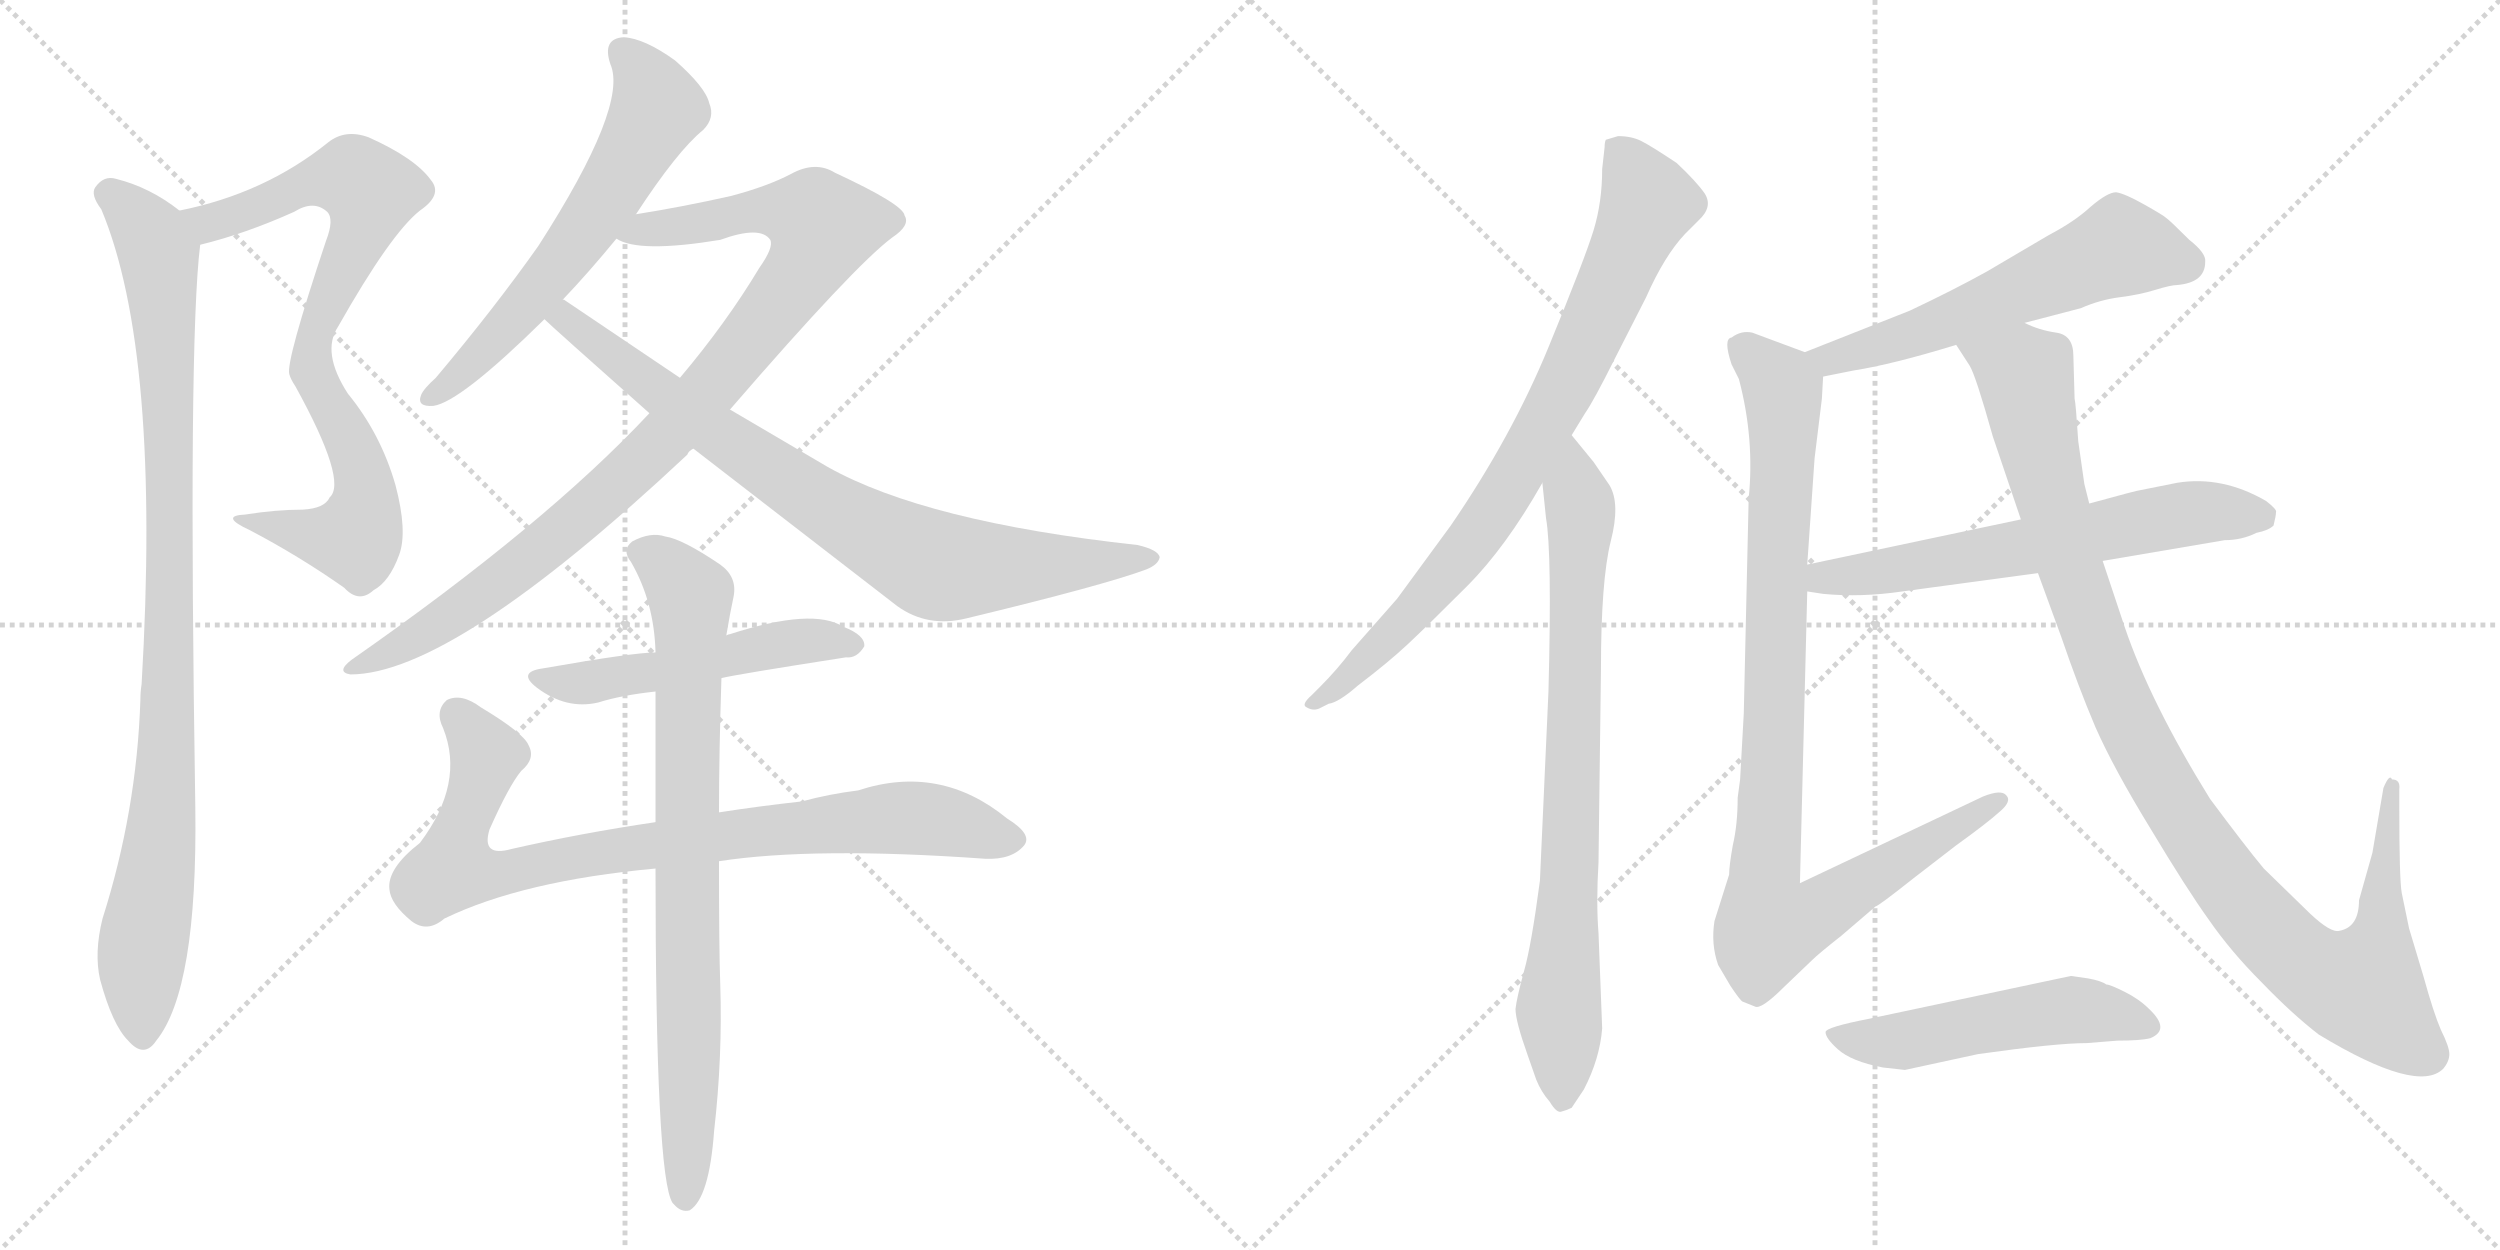 <svg version="1.1" viewBox="0 0 2048 1024" xmlns="http://www.w3.org/2000/svg">
  <g stroke="lightgray" stroke-dasharray="1,1" stroke-width="1" transform="scale(4, 4)">
    <line x1="0" y1="0" x2="256" y2="256"></line>
    <line x1="256" y1="0" x2="0" y2="256"></line>
    <line x1="128" y1="0" x2="128" y2="256"></line>
    <line x1="0" y1="128" x2="256" y2="128"></line>
    <line x1="256" y1="0" x2="512" y2="256"></line>
    <line x1="512" y1="0" x2="256" y2="256"></line>
    <line x1="384" y1="0" x2="384" y2="256"></line>
    <line x1="256" y1="128" x2="512" y2="128"></line>
  </g>
<g transform="scale(1, -1) translate(0, -850)">
   <style type="text/css">
    @keyframes keyframes0 {
      from {
       stroke: black;
       stroke-dashoffset: 802;
       stroke-width: 128;
       }
       72% {
       animation-timing-function: step-end;
       stroke: black;
       stroke-dashoffset: 0;
       stroke-width: 128;
       }
       to {
       stroke: black;
       stroke-width: 1024;
       }
       }
       #make-me-a-hanzi-animation-0 {
         animation: keyframes0 0.903s both;
         animation-delay: 0s;
         animation-timing-function: linear;
       }
    @keyframes keyframes1 {
      from {
       stroke: black;
       stroke-dashoffset: 962;
       stroke-width: 128;
       }
       76% {
       animation-timing-function: step-end;
       stroke: black;
       stroke-dashoffset: 0;
       stroke-width: 128;
       }
       to {
       stroke: black;
       stroke-width: 1024;
       }
       }
       #make-me-a-hanzi-animation-1 {
         animation: keyframes1 1.033s both;
         animation-delay: 0.903s;
         animation-timing-function: linear;
       }
    @keyframes keyframes2 {
      from {
       stroke: black;
       stroke-dashoffset: 611;
       stroke-width: 128;
       }
       67% {
       animation-timing-function: step-end;
       stroke: black;
       stroke-dashoffset: 0;
       stroke-width: 128;
       }
       to {
       stroke: black;
       stroke-width: 1024;
       }
       }
       #make-me-a-hanzi-animation-2 {
         animation: keyframes2 0.747s both;
         animation-delay: 1.936s;
         animation-timing-function: linear;
       }
    @keyframes keyframes3 {
      from {
       stroke: black;
       stroke-dashoffset: 958;
       stroke-width: 128;
       }
       76% {
       animation-timing-function: step-end;
       stroke: black;
       stroke-dashoffset: 0;
       stroke-width: 128;
       }
       to {
       stroke: black;
       stroke-width: 1024;
       }
       }
       #make-me-a-hanzi-animation-3 {
         animation: keyframes3 1.03s both;
         animation-delay: 2.683s;
         animation-timing-function: linear;
       }
    @keyframes keyframes4 {
      from {
       stroke: black;
       stroke-dashoffset: 809;
       stroke-width: 128;
       }
       72% {
       animation-timing-function: step-end;
       stroke: black;
       stroke-dashoffset: 0;
       stroke-width: 128;
       }
       to {
       stroke: black;
       stroke-width: 1024;
       }
       }
       #make-me-a-hanzi-animation-4 {
         animation: keyframes4 0.908s both;
         animation-delay: 3.712s;
         animation-timing-function: linear;
       }
    @keyframes keyframes5 {
      from {
       stroke: black;
       stroke-dashoffset: 518;
       stroke-width: 128;
       }
       63% {
       animation-timing-function: step-end;
       stroke: black;
       stroke-dashoffset: 0;
       stroke-width: 128;
       }
       to {
       stroke: black;
       stroke-width: 1024;
       }
       }
       #make-me-a-hanzi-animation-5 {
         animation: keyframes5 0.672s both;
         animation-delay: 4.621s;
         animation-timing-function: linear;
       }
    @keyframes keyframes6 {
      from {
       stroke: black;
       stroke-dashoffset: 856;
       stroke-width: 128;
       }
       74% {
       animation-timing-function: step-end;
       stroke: black;
       stroke-dashoffset: 0;
       stroke-width: 128;
       }
       to {
       stroke: black;
       stroke-width: 1024;
       }
       }
       #make-me-a-hanzi-animation-6 {
         animation: keyframes6 0.947s both;
         animation-delay: 5.292s;
         animation-timing-function: linear;
       }
    @keyframes keyframes7 {
      from {
       stroke: black;
       stroke-dashoffset: 805;
       stroke-width: 128;
       }
       72% {
       animation-timing-function: step-end;
       stroke: black;
       stroke-dashoffset: 0;
       stroke-width: 128;
       }
       to {
       stroke: black;
       stroke-width: 1024;
       }
       }
       #make-me-a-hanzi-animation-7 {
         animation: keyframes7 0.905s both;
         animation-delay: 6.239s;
         animation-timing-function: linear;
       }
    @keyframes keyframes8 {
      from {
       stroke: black;
       stroke-dashoffset: 811;
       stroke-width: 128;
       }
       73% {
       animation-timing-function: step-end;
       stroke: black;
       stroke-dashoffset: 0;
       stroke-width: 128;
       }
       to {
       stroke: black;
       stroke-width: 1024;
       }
       }
       #make-me-a-hanzi-animation-8 {
         animation: keyframes8 0.91s both;
         animation-delay: 7.144s;
         animation-timing-function: linear;
       }
    @keyframes keyframes9 {
      from {
       stroke: black;
       stroke-dashoffset: 791;
       stroke-width: 128;
       }
       72% {
       animation-timing-function: step-end;
       stroke: black;
       stroke-dashoffset: 0;
       stroke-width: 128;
       }
       to {
       stroke: black;
       stroke-width: 1024;
       }
       }
       #make-me-a-hanzi-animation-9 {
         animation: keyframes9 0.894s both;
         animation-delay: 8.054s;
         animation-timing-function: linear;
       }
    @keyframes keyframes10 {
      from {
       stroke: black;
       stroke-dashoffset: 579;
       stroke-width: 128;
       }
       65% {
       animation-timing-function: step-end;
       stroke: black;
       stroke-dashoffset: 0;
       stroke-width: 128;
       }
       to {
       stroke: black;
       stroke-width: 1024;
       }
       }
       #make-me-a-hanzi-animation-10 {
         animation: keyframes10 0.721s both;
         animation-delay: 8.948s;
         animation-timing-function: linear;
       }
    @keyframes keyframes11 {
      from {
       stroke: black;
       stroke-dashoffset: 958;
       stroke-width: 128;
       }
       76% {
       animation-timing-function: step-end;
       stroke: black;
       stroke-dashoffset: 0;
       stroke-width: 128;
       }
       to {
       stroke: black;
       stroke-width: 1024;
       }
       }
       #make-me-a-hanzi-animation-11 {
         animation: keyframes11 1.03s both;
         animation-delay: 9.669s;
         animation-timing-function: linear;
       }
    @keyframes keyframes12 {
      from {
       stroke: black;
       stroke-dashoffset: 626;
       stroke-width: 128;
       }
       67% {
       animation-timing-function: step-end;
       stroke: black;
       stroke-dashoffset: 0;
       stroke-width: 128;
       }
       to {
       stroke: black;
       stroke-width: 1024;
       }
       }
       #make-me-a-hanzi-animation-12 {
         animation: keyframes12 0.759s both;
         animation-delay: 10.699s;
         animation-timing-function: linear;
       }
    @keyframes keyframes13 {
      from {
       stroke: black;
       stroke-dashoffset: 1071;
       stroke-width: 128;
       }
       78% {
       animation-timing-function: step-end;
       stroke: black;
       stroke-dashoffset: 0;
       stroke-width: 128;
       }
       to {
       stroke: black;
       stroke-width: 1024;
       }
       }
       #make-me-a-hanzi-animation-13 {
         animation: keyframes13 1.122s both;
         animation-delay: 11.458s;
         animation-timing-function: linear;
       }
    @keyframes keyframes14 {
      from {
       stroke: black;
       stroke-dashoffset: 518;
       stroke-width: 128;
       }
       63% {
       animation-timing-function: step-end;
       stroke: black;
       stroke-dashoffset: 0;
       stroke-width: 128;
       }
       to {
       stroke: black;
       stroke-width: 1024;
       }
       }
       #make-me-a-hanzi-animation-14 {
         animation: keyframes14 0.672s both;
         animation-delay: 12.58s;
         animation-timing-function: linear;
       }
</style>
<path d="M 164.0 649.5 Q 201.0 658.5 241.0 676.5 Q 257.0 686.5 268.0 676.5 Q 274.0 670.5 267.0 652.5 Q 234.0 553.5 237.0 543.5 Q 238.0 539.5 242.0 533.5 Q 285.0 455.5 270.0 442.5 Q 266.0 433.5 248.0 432.5 Q 226.0 432.5 201.0 428.5 Q 179.0 427.5 205.0 415.5 Q 245.0 394.5 282.0 368.5 Q 294.0 355.5 306.0 366.5 Q 319.0 373.5 327.0 395.5 Q 334.0 414.5 324.0 452.5 Q 312.0 494.5 285.0 527.5 Q 263.0 561.5 277.0 582.5 Q 320.0 658.5 344.0 677.5 Q 363.0 690.5 353.0 702.5 Q 340.0 720.5 302.0 737.5 Q 283.0 744.5 269.0 733.5 Q 217.0 691.5 147.0 677.5 C 118.0 670.5 135.0 641.5 164.0 649.5 Z" fill="lightgray"></path> 
<path d="M 147.0 677.5 Q 123.0 696.5 95.0 703.5 Q 85.0 706.5 78.0 696.5 Q 74.0 690.5 83.0 678.5 Q 132.0 561.5 116.0 289.5 Q 115.0 283.5 115.0 276.5 Q 112.0 185.5 84.0 97.5 Q 77.0 69.5 82.0 47.5 Q 92.0 10.5 105.0 -2.5 Q 118.0 -17.5 128.0 -2.5 Q 162.0 39.5 160.0 188.5 Q 154.0 569.5 164.0 649.5 C 165.0 665.5 165.0 665.5 147.0 677.5 Z" fill="lightgray"></path> 
<path d="M 521.0 674.5 Q 555.0 726.5 576.0 743.5 Q 586.0 753.5 581.0 765.5 Q 578.0 778.5 553.0 800.5 Q 528.0 818.5 511.0 819.5 Q 493.0 818.5 500.0 797.5 Q 515.0 763.5 441.0 648.5 Q 405.0 597.5 357.0 540.5 Q 347.0 531.5 345.0 526.5 Q 341.0 516.5 355.0 517.5 Q 377.0 520.5 446.0 588.5 L 461.0 604.5 Q 482.0 626.5 505.0 654.5 L 521.0 674.5 Z" fill="lightgray"></path> 
<path d="M 598.0 514.5 Q 700.0 632.5 731.0 655.5 Q 746.0 665.5 741.0 673.5 Q 740.0 682.5 684.0 708.5 Q 668.0 718.5 648.0 707.5 Q 629.0 697.5 599.0 689.5 Q 559.0 680.5 521.0 674.5 C 491.0 669.5 476.0 662.5 505.0 654.5 Q 523.0 642.5 590.0 653.5 Q 623.0 665.5 631.0 653.5 Q 634.0 647.5 622.0 630.5 Q 595.0 585.5 557.0 540.5 L 532.0 511.5 Q 447.0 420.5 288.0 309.5 Q 275.0 299.5 287.0 297.5 Q 371.0 297.5 563.0 477.5 Q 564.0 480.5 568.0 482.5 L 598.0 514.5 Z" fill="lightgray"></path> 
<path d="M 568.0 482.5 L 735.0 353.5 Q 760.0 335.5 792.0 343.5 Q 904.0 370.5 939.0 383.5 Q 949.0 387.5 950.0 393.5 Q 949.0 399.5 932.0 403.5 Q 758.0 422.5 678.0 467.5 L 598.0 514.5 L 557.0 540.5 L 462.0 604.5 L 461.0 604.5 C 436.0 620.5 424.0 608.5 446.0 588.5 Q 452.0 582.5 532.0 511.5 L 568.0 482.5 Z" fill="lightgray"></path> 
<path d="M 591.0 294.5 Q 603.0 297.5 693.0 311.5 Q 702.0 310.5 708.0 320.5 Q 709.0 329.5 691.0 336.5 Q 666.0 352.5 598.0 330.5 Q 597.0 330.5 595.0 329.5 L 537.0 315.5 Q 519.0 315.5 445.0 302.5 Q 423.0 299.5 440.0 286.5 Q 464.0 268.5 490.0 274.5 Q 509.0 280.5 537.0 283.5 L 591.0 294.5 Z" fill="lightgray"></path> 
<path d="M 589.0 144.5 Q 667.0 156.5 807.0 146.5 Q 829.0 145.5 839.0 157.5 Q 846.0 166.5 825.0 179.5 Q 770.0 224.5 703.0 202.5 Q 679.0 199.5 657.0 193.5 Q 621.0 189.5 589.0 184.5 L 537.0 176.5 Q 476.0 167.5 419.0 154.5 Q 394.0 147.5 401.0 170.5 Q 417.0 206.5 427.0 218.5 Q 439.0 228.5 433.0 239.5 Q 429.0 249.5 394.0 270.5 Q 378.0 282.5 366.0 276.5 Q 356.0 267.5 363.0 253.5 Q 381.0 208.5 344.0 159.5 Q 317.0 138.5 319.0 121.5 Q 320.0 109.5 337.0 95.5 Q 350.0 85.5 364.0 97.5 Q 428.0 128.5 537.0 138.5 L 589.0 144.5 Z" fill="lightgray"></path> 
<path d="M 537.0 138.5 Q 537.0 -114.5 551.0 -135.5 L 552.0 -136.5 Q 558.0 -143.5 565.0 -141.5 Q 581.0 -131.5 585.0 -76.5 Q 592.0 -15.5 590.0 44.5 Q 589.0 72.5 589.0 144.5 L 589.0 184.5 Q 589.0 232.5 591.0 294.5 L 595.0 329.5 Q 598.0 347.5 601.0 361.5 Q 604.0 377.5 590.0 387.5 Q 559.0 408.5 545.0 410.5 Q 533.0 414.5 518.0 406.5 Q 509.0 399.5 517.0 389.5 Q 536.0 356.5 537.0 315.5 L 537.0 283.5 L 537.0 176.5 L 537.0 138.5 Z" fill="lightgray"></path> 
<path d="M 1287.5 493.5 L 1298.5 511.5 Q 1305.5 521.5 1322.5 555.5 L 1348.5 606.5 Q 1363.5 640.5 1380.5 658.5 L 1391.5 669.5 Q 1403.5 680.5 1396.5 691.5 Q 1389.5 701.5 1373.5 716.5 Q 1352.5 730.5 1344.5 734.5 Q 1336.5 738.5 1325.5 738.5 L 1315.5 735.5 Q 1314.5 733.5 1314.5 729.5 L 1312.5 711.5 Q 1312.5 684.5 1305.5 661.5 Q 1298.5 638.5 1268.5 565.5 Q 1238.5 492.5 1188.5 419.5 L 1144.5 359.5 L 1107.5 317.5 Q 1095.5 301.5 1081.5 287.5 L 1074.5 280.5 Q 1065.5 272.5 1070.5 270.5 Q 1075.5 267.5 1080.5 269.5 L 1088.5 273.5 Q 1096.5 274.5 1112.5 288.5 Q 1137.5 307.5 1153.5 322.5 Q 1169.5 337.5 1201.5 369.5 Q 1233.5 401.5 1263.5 454.5 L 1287.5 493.5 Z" fill="lightgray"></path> 
<path d="M 1312.5 7.5 L 1309.5 85.5 Q 1307.5 110.5 1309.5 143.5 L 1311.5 301.5 Q 1311.5 374.5 1319.5 406.5 Q 1327.5 437.5 1318.5 452.5 L 1305.5 471.5 L 1287.5 493.5 C 1268.5 516.5 1260.5 484.5 1263.5 454.5 L 1266.5 425.5 Q 1271.5 397.5 1268.5 283.5 L 1261.5 128.5 Q 1254.5 75.5 1248.5 54.5 Q 1242.5 32.5 1241.5 23.5 Q 1241.5 13.5 1251.5 -14.5 L 1258.5 -34.5 Q 1262.5 -44.5 1269.5 -52.5 Q 1275.5 -62.5 1279.5 -60.5 Q 1283.5 -59.5 1287.5 -57.5 L 1297.5 -42.5 Q 1310.5 -17.5 1312.5 7.5 Z" fill="lightgray"></path> 
<path d="M 1658.5 585.5 L 1704.5 597.5 Q 1720.5 604.5 1736.5 606.5 Q 1752.5 608.5 1765.5 612.5 Q 1778.5 616.5 1783.5 616.5 Q 1806.5 618.5 1806.5 635.5 Q 1807.5 642.5 1793.5 653.5 Q 1777.5 669.5 1774.5 671.5 Q 1772.5 673.5 1756.5 682.5 Q 1740.5 691.5 1733.5 692.5 Q 1726.5 692.5 1712.5 680.5 Q 1699.5 668.5 1678.5 657.5 L 1627.5 627.5 Q 1600.5 612.5 1564.5 595.5 L 1478.5 561.5 C 1450.5 550.5 1464.5 535.5 1493.5 541.5 L 1518.5 546.5 Q 1550.5 551.5 1602.5 567.5 L 1658.5 585.5 Z" fill="lightgray"></path> 
<path d="M 1478.5 561.5 L 1435.5 577.5 Q 1426.5 579.5 1418.5 573.5 Q 1411.5 572.5 1418.5 551.5 L 1424.5 539.5 Q 1437.5 490.5 1432.5 441.5 L 1428.5 265.5 L 1425.5 211.5 L 1423.5 196.5 Q 1423.5 174.5 1419.5 157.5 Q 1416.5 140.5 1416.5 133.5 L 1404.5 95.5 Q 1401.5 76.5 1407.5 59.5 L 1417.5 42.5 Q 1425.5 30.5 1427.5 29.5 L 1437.5 25.5 Q 1442.5 22.5 1461.5 41.5 L 1484.5 63.5 Q 1489.5 68.5 1508.5 83.5 L 1536.5 107.5 Q 1538.5 107.5 1567.5 130.5 L 1602.5 157.5 Q 1627.5 175.5 1637.5 184.5 Q 1648.5 193.5 1643.5 198.5 Q 1639.5 203.5 1624.5 197.5 L 1474.5 126.5 L 1480.5 365.5 L 1480.5 387.5 L 1486.5 474.5 L 1492.5 523.5 L 1493.5 541.5 C 1494.5 555.5 1494.5 555.5 1478.5 561.5 Z" fill="lightgray"></path> 
<path d="M 1480.5 365.5 L 1493.5 363.5 Q 1524.5 360.5 1558.5 365.5 L 1669.5 380.5 L 1722.5 390.5 L 1822.5 407.5 Q 1836.5 407.5 1848.5 413.5 Q 1858.5 415.5 1862.5 419.5 Q 1864.5 427.5 1864.5 430.5 Q 1865.5 432.5 1856.5 439.5 Q 1820.5 460.5 1783.5 454.5 L 1753.5 448.5 Q 1751.5 448.5 1711.5 437.5 L 1655.5 424.5 L 1480.5 387.5 C 1451.5 381.5 1450.5 370.5 1480.5 365.5 Z" fill="lightgray"></path> 
<path d="M 1699.5 523.5 L 1698.5 558.5 Q 1698.5 575.5 1684.5 577.5 Q 1670.5 579.5 1658.5 585.5 C 1629.5 594.5 1587.5 593.5 1602.5 567.5 L 1613.5 550.5 Q 1618.5 542.5 1632.5 492.5 L 1655.5 424.5 L 1669.5 380.5 L 1688.5 328.5 Q 1702.5 287.5 1716.5 254.5 Q 1731.5 220.5 1761.5 171.5 Q 1791.5 121.5 1809.5 96.5 Q 1827.5 70.5 1852.5 45.5 Q 1877.5 19.5 1899.5 2.5 Q 1980.5 -46.5 2001.5 -25.5 Q 2006.5 -19.5 2006.5 -13.5 Q 2006.5 -7.5 1999.5 6.5 Q 1993.5 20.5 1985.5 49.5 L 1973.5 89.5 L 1967.5 118.5 Q 1965.5 129.5 1965.5 188.5 L 1965.5 203.5 Q 1966.5 211.5 1959.5 211.5 Q 1957.5 216.5 1952.5 204.5 L 1943.5 151.5 L 1932.5 112.5 Q 1932.5 90.5 1916.5 87.5 Q 1909.5 85.5 1892.5 101.5 L 1854.5 138.5 Q 1839.5 156.5 1810.5 195.5 Q 1761.5 274.5 1740.5 336.5 L 1722.5 390.5 L 1711.5 437.5 L 1707.5 453.5 L 1702.5 488.5 Q 1700.5 519.5 1699.5 523.5 Z" fill="lightgray"></path> 
<path d="M 1542.5 -24.5 L 1560.5 -26.5 L 1620.5 -13.5 Q 1684.5 -4.5 1709.5 -4.5 L 1734.5 -2.5 Q 1753.5 -2.5 1761.5 -0.5 Q 1778.5 6.5 1760.5 23.5 Q 1752.5 31.5 1740.5 37.5 Q 1728.5 43.5 1725.5 43.5 Q 1721.5 46.5 1710.5 48.5 L 1696.5 50.5 L 1531.5 15.5 Q 1495.5 8.5 1495.5 4.5 Q 1495.5 -0.5 1505.5 -9.5 Q 1516.5 -19.5 1542.5 -24.5 Z" fill="lightgray"></path> 
      <clipPath id="make-me-a-hanzi-clip-0">
      <path d="M 164.0 649.5 Q 201.0 658.5 241.0 676.5 Q 257.0 686.5 268.0 676.5 Q 274.0 670.5 267.0 652.5 Q 234.0 553.5 237.0 543.5 Q 238.0 539.5 242.0 533.5 Q 285.0 455.5 270.0 442.5 Q 266.0 433.5 248.0 432.5 Q 226.0 432.5 201.0 428.5 Q 179.0 427.5 205.0 415.5 Q 245.0 394.5 282.0 368.5 Q 294.0 355.5 306.0 366.5 Q 319.0 373.5 327.0 395.5 Q 334.0 414.5 324.0 452.5 Q 312.0 494.5 285.0 527.5 Q 263.0 561.5 277.0 582.5 Q 320.0 658.5 344.0 677.5 Q 363.0 690.5 353.0 702.5 Q 340.0 720.5 302.0 737.5 Q 283.0 744.5 269.0 733.5 Q 217.0 691.5 147.0 677.5 C 118.0 670.5 135.0 641.5 164.0 649.5 Z" fill="lightgray"></path>
      </clipPath>
      <path clip-path="url(#make-me-a-hanzi-clip-0)" d="M 155.0 676.5 L 178.0 668.5 L 263.0 702.5 L 289.0 704.5 L 304.0 692.5 L 298.0 665.5 L 259.0 579.5 L 255.0 555.5 L 296.0 464.5 L 297.0 423.5 L 291.0 409.5 L 281.0 408.5 L 210.0 424.5 " fill="none" id="make-me-a-hanzi-animation-0" stroke-dasharray="674 1348" stroke-linecap="round"></path>

      <clipPath id="make-me-a-hanzi-clip-1">
      <path d="M 147.0 677.5 Q 123.0 696.5 95.0 703.5 Q 85.0 706.5 78.0 696.5 Q 74.0 690.5 83.0 678.5 Q 132.0 561.5 116.0 289.5 Q 115.0 283.5 115.0 276.5 Q 112.0 185.5 84.0 97.5 Q 77.0 69.5 82.0 47.5 Q 92.0 10.5 105.0 -2.5 Q 118.0 -17.5 128.0 -2.5 Q 162.0 39.5 160.0 188.5 Q 154.0 569.5 164.0 649.5 C 165.0 665.5 165.0 665.5 147.0 677.5 Z" fill="lightgray"></path>
      </clipPath>
      <path clip-path="url(#make-me-a-hanzi-clip-1)" d="M 89.0 691.5 L 116.0 667.5 L 130.0 641.5 L 136.0 565.5 L 139.0 275.5 L 136.0 201.5 L 116.0 65.5 L 117.0 2.5 " fill="none" id="make-me-a-hanzi-animation-1" stroke-dasharray="834 1668" stroke-linecap="round"></path>

      <clipPath id="make-me-a-hanzi-clip-2">
      <path d="M 521.0 674.5 Q 555.0 726.5 576.0 743.5 Q 586.0 753.5 581.0 765.5 Q 578.0 778.5 553.0 800.5 Q 528.0 818.5 511.0 819.5 Q 493.0 818.5 500.0 797.5 Q 515.0 763.5 441.0 648.5 Q 405.0 597.5 357.0 540.5 Q 347.0 531.5 345.0 526.5 Q 341.0 516.5 355.0 517.5 Q 377.0 520.5 446.0 588.5 L 461.0 604.5 Q 482.0 626.5 505.0 654.5 L 521.0 674.5 Z" fill="lightgray"></path>
      </clipPath>
      <path clip-path="url(#make-me-a-hanzi-clip-2)" d="M 510.0 806.5 L 537.0 769.5 L 522.0 730.5 L 489.0 675.5 L 426.0 593.5 L 353.0 525.5 " fill="none" id="make-me-a-hanzi-animation-2" stroke-dasharray="483 966" stroke-linecap="round"></path>

      <clipPath id="make-me-a-hanzi-clip-3">
      <path d="M 598.0 514.5 Q 700.0 632.5 731.0 655.5 Q 746.0 665.5 741.0 673.5 Q 740.0 682.5 684.0 708.5 Q 668.0 718.5 648.0 707.5 Q 629.0 697.5 599.0 689.5 Q 559.0 680.5 521.0 674.5 C 491.0 669.5 476.0 662.5 505.0 654.5 Q 523.0 642.5 590.0 653.5 Q 623.0 665.5 631.0 653.5 Q 634.0 647.5 622.0 630.5 Q 595.0 585.5 557.0 540.5 L 532.0 511.5 Q 447.0 420.5 288.0 309.5 Q 275.0 299.5 287.0 297.5 Q 371.0 297.5 563.0 477.5 Q 564.0 480.5 568.0 482.5 L 598.0 514.5 Z" fill="lightgray"></path>
      </clipPath>
      <path clip-path="url(#make-me-a-hanzi-clip-3)" d="M 511.0 657.5 L 626.0 678.5 L 657.0 674.5 L 674.0 664.5 L 659.0 630.5 L 628.0 588.5 L 522.0 467.5 L 388.0 357.5 L 291.0 303.5 " fill="none" id="make-me-a-hanzi-animation-3" stroke-dasharray="830 1660" stroke-linecap="round"></path>

      <clipPath id="make-me-a-hanzi-clip-4">
      <path d="M 568.0 482.5 L 735.0 353.5 Q 760.0 335.5 792.0 343.5 Q 904.0 370.5 939.0 383.5 Q 949.0 387.5 950.0 393.5 Q 949.0 399.5 932.0 403.5 Q 758.0 422.5 678.0 467.5 L 598.0 514.5 L 557.0 540.5 L 462.0 604.5 L 461.0 604.5 C 436.0 620.5 424.0 608.5 446.0 588.5 Q 452.0 582.5 532.0 511.5 L 568.0 482.5 Z" fill="lightgray"></path>
      </clipPath>
      <path clip-path="url(#make-me-a-hanzi-clip-4)" d="M 451.0 591.5 L 474.0 580.5 L 533.0 531.5 L 675.0 435.5 L 763.0 387.5 L 815.0 384.5 L 942.0 391.5 " fill="none" id="make-me-a-hanzi-animation-4" stroke-dasharray="681 1362" stroke-linecap="round"></path>

      <clipPath id="make-me-a-hanzi-clip-5">
      <path d="M 591.0 294.5 Q 603.0 297.5 693.0 311.5 Q 702.0 310.5 708.0 320.5 Q 709.0 329.5 691.0 336.5 Q 666.0 352.5 598.0 330.5 Q 597.0 330.5 595.0 329.5 L 537.0 315.5 Q 519.0 315.5 445.0 302.5 Q 423.0 299.5 440.0 286.5 Q 464.0 268.5 490.0 274.5 Q 509.0 280.5 537.0 283.5 L 591.0 294.5 Z" fill="lightgray"></path>
      </clipPath>
      <path clip-path="url(#make-me-a-hanzi-clip-5)" d="M 441.0 294.5 L 473.0 289.5 L 649.0 324.5 L 699.0 321.5 " fill="none" id="make-me-a-hanzi-animation-5" stroke-dasharray="390 780" stroke-linecap="round"></path>

      <clipPath id="make-me-a-hanzi-clip-6">
      <path d="M 589.0 144.5 Q 667.0 156.5 807.0 146.5 Q 829.0 145.5 839.0 157.5 Q 846.0 166.5 825.0 179.5 Q 770.0 224.5 703.0 202.5 Q 679.0 199.5 657.0 193.5 Q 621.0 189.5 589.0 184.5 L 537.0 176.5 Q 476.0 167.5 419.0 154.5 Q 394.0 147.5 401.0 170.5 Q 417.0 206.5 427.0 218.5 Q 439.0 228.5 433.0 239.5 Q 429.0 249.5 394.0 270.5 Q 378.0 282.5 366.0 276.5 Q 356.0 267.5 363.0 253.5 Q 381.0 208.5 344.0 159.5 Q 317.0 138.5 319.0 121.5 Q 320.0 109.5 337.0 95.5 Q 350.0 85.5 364.0 97.5 Q 428.0 128.5 537.0 138.5 L 589.0 144.5 Z" fill="lightgray"></path>
      </clipPath>
      <path clip-path="url(#make-me-a-hanzi-clip-6)" d="M 374.0 265.5 L 397.0 233.5 L 373.0 152.5 L 372.0 138.5 L 384.0 134.5 L 732.0 180.5 L 767.0 178.5 L 828.0 162.5 " fill="none" id="make-me-a-hanzi-animation-6" stroke-dasharray="728 1456" stroke-linecap="round"></path>

      <clipPath id="make-me-a-hanzi-clip-7">
      <path d="M 537.0 138.5 Q 537.0 -114.5 551.0 -135.5 L 552.0 -136.5 Q 558.0 -143.5 565.0 -141.5 Q 581.0 -131.5 585.0 -76.5 Q 592.0 -15.5 590.0 44.5 Q 589.0 72.5 589.0 144.5 L 589.0 184.5 Q 589.0 232.5 591.0 294.5 L 595.0 329.5 Q 598.0 347.5 601.0 361.5 Q 604.0 377.5 590.0 387.5 Q 559.0 408.5 545.0 410.5 Q 533.0 414.5 518.0 406.5 Q 509.0 399.5 517.0 389.5 Q 536.0 356.5 537.0 315.5 L 537.0 283.5 L 537.0 176.5 L 537.0 138.5 Z" fill="lightgray"></path>
      </clipPath>
      <path clip-path="url(#make-me-a-hanzi-clip-7)" d="M 524.0 397.5 L 548.0 383.5 L 565.0 362.5 L 566.0 352.5 L 564.0 -101.5 L 557.0 -130.5 " fill="none" id="make-me-a-hanzi-animation-7" stroke-dasharray="677 1354" stroke-linecap="round"></path>

      <clipPath id="make-me-a-hanzi-clip-8">
      <path d="M 1287.5 493.5 L 1298.5 511.5 Q 1305.5 521.5 1322.5 555.5 L 1348.5 606.5 Q 1363.5 640.5 1380.5 658.5 L 1391.5 669.5 Q 1403.5 680.5 1396.5 691.5 Q 1389.5 701.5 1373.5 716.5 Q 1352.5 730.5 1344.5 734.5 Q 1336.5 738.5 1325.5 738.5 L 1315.5 735.5 Q 1314.5 733.5 1314.5 729.5 L 1312.5 711.5 Q 1312.5 684.5 1305.5 661.5 Q 1298.5 638.5 1268.5 565.5 Q 1238.5 492.5 1188.5 419.5 L 1144.5 359.5 L 1107.5 317.5 Q 1095.5 301.5 1081.5 287.5 L 1074.5 280.5 Q 1065.5 272.5 1070.5 270.5 Q 1075.5 267.5 1080.5 269.5 L 1088.5 273.5 Q 1096.5 274.5 1112.5 288.5 Q 1137.5 307.5 1153.5 322.5 Q 1169.5 337.5 1201.5 369.5 Q 1233.5 401.5 1263.5 454.5 L 1287.5 493.5 Z" fill="lightgray"></path>
      </clipPath>
      <path clip-path="url(#make-me-a-hanzi-clip-8)" d="M 1322.5 731.5 L 1350.5 684.5 L 1264.5 498.5 L 1199.5 397.5 L 1100.5 289.5 L 1075.5 274.5 " fill="none" id="make-me-a-hanzi-animation-8" stroke-dasharray="683 1366" stroke-linecap="round"></path>

      <clipPath id="make-me-a-hanzi-clip-9">
      <path d="M 1312.5 7.5 L 1309.5 85.5 Q 1307.5 110.5 1309.5 143.5 L 1311.5 301.5 Q 1311.5 374.5 1319.5 406.5 Q 1327.5 437.5 1318.5 452.5 L 1305.5 471.5 L 1287.5 493.5 C 1268.5 516.5 1260.5 484.5 1263.5 454.5 L 1266.5 425.5 Q 1271.5 397.5 1268.5 283.5 L 1261.5 128.5 Q 1254.5 75.5 1248.5 54.5 Q 1242.5 32.5 1241.5 23.5 Q 1241.5 13.5 1251.5 -14.5 L 1258.5 -34.5 Q 1262.5 -44.5 1269.5 -52.5 Q 1275.5 -62.5 1279.5 -60.5 Q 1283.5 -59.5 1287.5 -57.5 L 1297.5 -42.5 Q 1310.5 -17.5 1312.5 7.5 Z" fill="lightgray"></path>
      </clipPath>
      <path clip-path="url(#make-me-a-hanzi-clip-9)" d="M 1287.5 484.5 L 1295.5 420.5 L 1284.5 105.5 L 1276.5 23.5 L 1279.5 -49.5 " fill="none" id="make-me-a-hanzi-animation-9" stroke-dasharray="663 1326" stroke-linecap="round"></path>

      <clipPath id="make-me-a-hanzi-clip-10">
      <path d="M 1658.5 585.5 L 1704.5 597.5 Q 1720.5 604.5 1736.5 606.5 Q 1752.5 608.5 1765.5 612.5 Q 1778.5 616.5 1783.5 616.5 Q 1806.5 618.5 1806.5 635.5 Q 1807.5 642.5 1793.5 653.5 Q 1777.5 669.5 1774.5 671.5 Q 1772.5 673.5 1756.5 682.5 Q 1740.5 691.5 1733.5 692.5 Q 1726.5 692.5 1712.5 680.5 Q 1699.5 668.5 1678.5 657.5 L 1627.5 627.5 Q 1600.5 612.5 1564.5 595.5 L 1478.5 561.5 C 1450.5 550.5 1464.5 535.5 1493.5 541.5 L 1518.5 546.5 Q 1550.5 551.5 1602.5 567.5 L 1658.5 585.5 Z" fill="lightgray"></path>
      </clipPath>
      <path clip-path="url(#make-me-a-hanzi-clip-10)" d="M 1790.5 634.5 L 1736.5 647.5 L 1558.5 572.5 L 1498.5 555.5 L 1487.5 560.5 " fill="none" id="make-me-a-hanzi-animation-10" stroke-dasharray="451 902" stroke-linecap="round"></path>

      <clipPath id="make-me-a-hanzi-clip-11">
      <path d="M 1478.5 561.5 L 1435.5 577.5 Q 1426.5 579.5 1418.5 573.5 Q 1411.5 572.5 1418.5 551.5 L 1424.5 539.5 Q 1437.5 490.5 1432.5 441.5 L 1428.5 265.5 L 1425.5 211.5 L 1423.5 196.5 Q 1423.5 174.5 1419.5 157.5 Q 1416.5 140.5 1416.5 133.5 L 1404.5 95.5 Q 1401.5 76.5 1407.5 59.5 L 1417.5 42.5 Q 1425.5 30.5 1427.5 29.5 L 1437.5 25.5 Q 1442.5 22.5 1461.5 41.5 L 1484.5 63.5 Q 1489.5 68.5 1508.5 83.5 L 1536.5 107.5 Q 1538.5 107.5 1567.5 130.5 L 1602.5 157.5 Q 1627.5 175.5 1637.5 184.5 Q 1648.5 193.5 1643.5 198.5 Q 1639.5 203.5 1624.5 197.5 L 1474.5 126.5 L 1480.5 365.5 L 1480.5 387.5 L 1486.5 474.5 L 1492.5 523.5 L 1493.5 541.5 C 1494.5 555.5 1494.5 555.5 1478.5 561.5 Z" fill="lightgray"></path>
      </clipPath>
      <path clip-path="url(#make-me-a-hanzi-clip-11)" d="M 1428.5 563.5 L 1460.5 529.5 L 1444.5 117.5 L 1449.5 90.5 L 1483.5 98.5 L 1637.5 192.5 " fill="none" id="make-me-a-hanzi-animation-11" stroke-dasharray="830 1660" stroke-linecap="round"></path>

      <clipPath id="make-me-a-hanzi-clip-12">
      <path d="M 1480.5 365.5 L 1493.5 363.5 Q 1524.5 360.5 1558.5 365.5 L 1669.5 380.5 L 1722.5 390.5 L 1822.5 407.5 Q 1836.5 407.5 1848.5 413.5 Q 1858.5 415.5 1862.5 419.5 Q 1864.5 427.5 1864.5 430.5 Q 1865.5 432.5 1856.5 439.5 Q 1820.5 460.5 1783.5 454.5 L 1753.5 448.5 Q 1751.5 448.5 1711.5 437.5 L 1655.5 424.5 L 1480.5 387.5 C 1451.5 381.5 1450.5 370.5 1480.5 365.5 Z" fill="lightgray"></path>
      </clipPath>
      <path clip-path="url(#make-me-a-hanzi-clip-12)" d="M 1488.5 371.5 L 1494.5 377.5 L 1631.5 396.5 L 1793.5 429.5 L 1851.5 427.5 " fill="none" id="make-me-a-hanzi-animation-12" stroke-dasharray="498 996" stroke-linecap="round"></path>

      <clipPath id="make-me-a-hanzi-clip-13">
      <path d="M 1699.5 523.5 L 1698.5 558.5 Q 1698.5 575.5 1684.5 577.5 Q 1670.5 579.5 1658.5 585.5 C 1629.5 594.5 1587.5 593.5 1602.5 567.5 L 1613.5 550.5 Q 1618.5 542.5 1632.5 492.5 L 1655.5 424.5 L 1669.5 380.5 L 1688.5 328.5 Q 1702.5 287.5 1716.5 254.5 Q 1731.5 220.5 1761.5 171.5 Q 1791.5 121.5 1809.5 96.5 Q 1827.5 70.5 1852.5 45.5 Q 1877.5 19.5 1899.5 2.5 Q 1980.5 -46.5 2001.5 -25.5 Q 2006.5 -19.5 2006.5 -13.5 Q 2006.5 -7.5 1999.5 6.5 Q 1993.5 20.5 1985.5 49.5 L 1973.5 89.5 L 1967.5 118.5 Q 1965.5 129.5 1965.5 188.5 L 1965.5 203.5 Q 1966.5 211.5 1959.5 211.5 Q 1957.5 216.5 1952.5 204.5 L 1943.5 151.5 L 1932.5 112.5 Q 1932.5 90.5 1916.5 87.5 Q 1909.5 85.5 1892.5 101.5 L 1854.5 138.5 Q 1839.5 156.5 1810.5 195.5 Q 1761.5 274.5 1740.5 336.5 L 1722.5 390.5 L 1711.5 437.5 L 1707.5 453.5 L 1702.5 488.5 Q 1700.5 519.5 1699.5 523.5 Z" fill="lightgray"></path>
      </clipPath>
      <path clip-path="url(#make-me-a-hanzi-clip-13)" d="M 1610.5 566.5 L 1657.5 544.5 L 1696.5 382.5 L 1737.5 271.5 L 1770.5 208.5 L 1846.5 100.5 L 1883.5 63.5 L 1922.5 42.5 L 1936.5 42.5 L 1948.5 74.5 L 1959.5 204.5 " fill="none" id="make-me-a-hanzi-animation-13" stroke-dasharray="943 1886" stroke-linecap="round"></path>

      <clipPath id="make-me-a-hanzi-clip-14">
      <path d="M 1542.5 -24.5 L 1560.5 -26.5 L 1620.5 -13.5 Q 1684.5 -4.5 1709.5 -4.5 L 1734.5 -2.5 Q 1753.5 -2.5 1761.5 -0.5 Q 1778.5 6.5 1760.5 23.5 Q 1752.5 31.5 1740.5 37.5 Q 1728.5 43.5 1725.5 43.5 Q 1721.5 46.5 1710.5 48.5 L 1696.5 50.5 L 1531.5 15.5 Q 1495.5 8.5 1495.5 4.5 Q 1495.5 -0.5 1505.5 -9.5 Q 1516.5 -19.5 1542.5 -24.5 Z" fill="lightgray"></path>
      </clipPath>
      <path clip-path="url(#make-me-a-hanzi-clip-14)" d="M 1499.5 2.5 L 1563.5 -2.5 L 1699.5 22.5 L 1757.5 11.5 " fill="none" id="make-me-a-hanzi-animation-14" stroke-dasharray="390 780" stroke-linecap="round"></path>

</g>
</svg>
